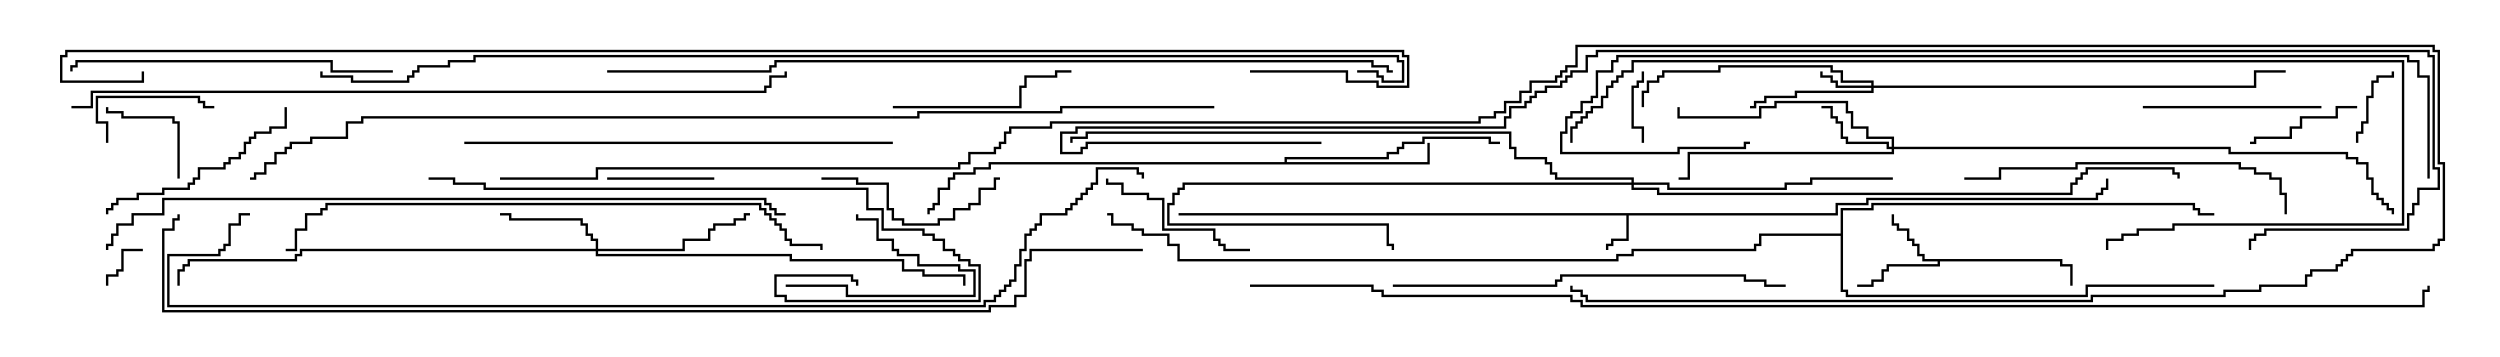 <svg version="1.1" width="105" height="15" xmlns="http://www.w3.org/2000/svg"><path d="M77.093,8.95L77.093,8.521L78.379,8.521L78.379,8.307L88.021,8.307L88.021,8.093L88.236,8.093L88.236,7.879L88.45,7.879L88.45,7.5L88.55,7.5L88.55,7.979L88.336,7.979L88.336,8.193L88.121,8.193L88.121,8.407L78.479,8.407L78.479,8.621L77.193,8.621L77.193,9.05L68.407,9.05L68.407,10.121L67.764,10.121L67.764,10.336L67.55,10.336L67.55,10.5L67.45,10.5L67.45,10.236L67.664,10.236L67.664,10.021L68.307,10.021L68.307,9.05L49.5,9.05L49.5,8.95z" stroke="none"/><path d="M86.621,10.879L86.621,11.093L87.05,11.093L87.05,12L86.95,12L86.95,11.193L86.521,11.193L86.521,10.979L81.479,10.979L81.479,11.193L79.336,11.193L79.336,11.407L79.121,11.407L79.121,11.836L78.693,11.836L78.693,12.05L78,12.05L78,11.95L78.593,11.95L78.593,11.736L79.021,11.736L79.021,11.307L79.236,11.307L79.236,11.093L81.379,11.093L81.379,10.979L80.736,10.979L80.736,10.764L80.521,10.764L80.521,10.336L80.307,10.336L80.307,10.121L80.093,10.121L80.093,9.693L79.664,9.693L79.664,9.479L79.45,9.479L79.45,9L79.55,9L79.55,9.379L79.764,9.379L79.764,9.593L80.193,9.593L80.193,10.021L80.407,10.021L80.407,10.236L80.621,10.236L80.621,10.664L80.836,10.664L80.836,10.879z" stroke="none"/><path d="M53.95,6.807L53.95,6.593L58.236,6.593L58.236,6.379L58.664,6.379L58.664,6.164L58.879,6.164L58.879,5.95L59.736,5.95L59.736,5.736L62.621,5.736L62.621,5.95L63,5.95L63,6.05L62.521,6.05L62.521,5.836L59.836,5.836L59.836,6.05L58.979,6.05L58.979,6.264L58.764,6.264L58.764,6.479L58.336,6.479L58.336,6.693L54.05,6.693L54.05,6.807L59.95,6.807L59.95,6L60.05,6L60.05,6.907L41.621,6.907L41.621,7.121L40.979,7.121L40.979,7.336L40.121,7.336L40.121,7.55L39.907,7.55L39.907,7.979L39.479,7.979L39.479,8.621L39.264,8.621L39.264,8.836L39.05,8.836L39.05,9L38.95,9L38.95,8.736L39.164,8.736L39.164,8.521L39.379,8.521L39.379,7.879L39.807,7.879L39.807,7.45L40.021,7.45L40.021,7.236L40.879,7.236L40.879,7.021L41.521,7.021L41.521,6.807z" stroke="none"/><path d="M77.307,9.807L77.307,8.736L78.593,8.736L78.593,8.521L92.193,8.521L92.193,8.736L92.407,8.736L92.407,8.95L93,8.95L93,9.05L92.307,9.05L92.307,8.836L92.093,8.836L92.093,8.621L78.693,8.621L78.693,8.836L77.407,8.836L77.407,12.164L77.621,12.164L77.621,12.379L87.593,12.379L87.593,11.95L93,11.95L93,12.05L87.693,12.05L87.693,12.479L77.521,12.479L77.521,12.264L77.307,12.264L77.307,9.907L73.979,9.907L73.979,10.336L73.764,10.336L73.764,10.55L68.621,10.55L68.621,10.764L67.979,10.764L67.979,10.979L49.45,10.979L49.45,10.336L49.021,10.336L49.021,9.907L47.95,9.907L47.95,9.693L47.521,9.693L47.521,9.479L46.664,9.479L46.664,9.05L46.5,9.05L46.5,8.95L46.764,8.95L46.764,9.379L47.621,9.379L47.621,9.593L48.05,9.593L48.05,9.807L49.121,9.807L49.121,10.236L49.55,10.236L49.55,10.879L67.879,10.879L67.879,10.664L68.521,10.664L68.521,10.45L73.664,10.45L73.664,10.236L73.879,10.236L73.879,9.807z" stroke="none"/><path d="M78.593,3.593L78.593,3.479L77.307,3.479L77.307,3.05L76.879,3.05L76.879,2.836L72.264,2.836L72.264,3.05L69.907,3.05L69.907,3.264L69.693,3.264L69.693,3.479L69.264,3.479L69.264,3.907L69.05,3.907L69.05,4.5L68.95,4.5L68.95,3.807L69.164,3.807L69.164,3.379L69.593,3.379L69.593,3.164L69.807,3.164L69.807,2.95L72.164,2.95L72.164,2.736L76.979,2.736L76.979,2.95L77.407,2.95L77.407,3.379L78.693,3.379L78.693,3.593L94.664,3.593L94.664,2.95L96,2.95L96,3.05L94.764,3.05L94.764,3.693L78.693,3.693L78.693,3.907L75.479,3.907L75.479,4.121L74.193,4.121L74.193,4.336L73.764,4.336L73.764,4.55L73.5,4.55L73.5,4.45L73.664,4.45L73.664,4.236L74.093,4.236L74.093,4.021L75.379,4.021L75.379,3.807L78.593,3.807L78.593,3.693L77.093,3.693L77.093,3.479L76.879,3.479L76.879,3.264L76.45,3.264L76.45,3L76.55,3L76.55,3.164L76.979,3.164L76.979,3.379L77.193,3.379L77.193,3.593z" stroke="none"/><path d="M79.45,6.164L79.45,5.836L78.379,5.836L78.379,5.407L77.736,5.407L77.736,4.764L77.521,4.764L77.521,4.336L74.621,4.336L74.621,4.55L73.979,4.55L73.979,4.979L70.45,4.979L70.45,4.5L70.55,4.5L70.55,4.879L73.879,4.879L73.879,4.45L74.521,4.45L74.521,4.236L77.621,4.236L77.621,4.664L77.836,4.664L77.836,5.307L78.479,5.307L78.479,5.736L79.55,5.736L79.55,6.164L93.693,6.164L93.693,6.379L98.621,6.379L98.621,6.593L99.05,6.593L99.05,6.807L99.479,6.807L99.479,7.45L99.693,7.45L99.693,8.093L99.907,8.093L99.907,8.307L100.121,8.307L100.121,8.521L100.336,8.521L100.336,8.736L100.55,8.736L100.55,9L100.45,9L100.45,8.836L100.236,8.836L100.236,8.621L100.021,8.621L100.021,8.407L99.807,8.407L99.807,8.193L99.593,8.193L99.593,7.55L99.379,7.55L99.379,6.907L98.95,6.907L98.95,6.693L98.521,6.693L98.521,6.479L93.593,6.479L93.593,6.264L79.55,6.264L79.55,6.479L70.979,6.479L70.979,7.55L70.5,7.55L70.5,7.45L70.879,7.45L70.879,6.379L79.45,6.379L79.45,6.264L79.236,6.264L79.236,6.05L77.521,6.05L77.521,5.836L77.307,5.836L77.307,5.193L77.093,5.193L77.093,4.979L76.879,4.979L76.879,4.55L76.5,4.55L76.5,4.45L76.979,4.45L76.979,4.879L77.193,4.879L77.193,5.093L77.407,5.093L77.407,5.736L77.621,5.736L77.621,5.95L79.336,5.95L79.336,6.164z" stroke="none"/><path d="M25.021,10.45L25.021,10.121L24.807,10.121L24.807,9.907L24.593,9.907L24.593,9.479L24.379,9.479L24.379,9.264L21.379,9.264L21.379,9.05L21,9.05L21,8.95L21.479,8.95L21.479,9.164L24.479,9.164L24.479,9.379L24.693,9.379L24.693,9.807L24.907,9.807L24.907,10.021L25.121,10.021L25.121,10.45L28.664,10.45L28.664,10.021L29.736,10.021L29.736,9.593L29.95,9.593L29.95,9.379L30.807,9.379L30.807,9.164L31.236,9.164L31.236,8.95L31.5,8.95L31.5,9.05L31.336,9.05L31.336,9.264L30.907,9.264L30.907,9.479L30.05,9.479L30.05,9.693L29.836,9.693L29.836,10.121L28.764,10.121L28.764,10.55L25.121,10.55L25.121,10.664L33.264,10.664L33.264,10.879L37.979,10.879L37.979,11.307L38.836,11.307L38.836,11.521L40.55,11.521L40.55,12L40.45,12L40.45,11.621L38.736,11.621L38.736,11.407L37.879,11.407L37.879,10.979L33.164,10.979L33.164,10.764L25.021,10.764L25.021,10.55L12.693,10.55L12.693,10.764L12.479,10.764L12.479,10.979L7.979,10.979L7.979,11.193L7.764,11.193L7.764,11.407L7.55,11.407L7.55,12L7.45,12L7.45,11.307L7.664,11.307L7.664,11.093L7.879,11.093L7.879,10.879L12.379,10.879L12.379,10.664L12.593,10.664L12.593,10.45z" stroke="none"/><path d="M68.521,7.664L68.521,7.55L65.307,7.55L65.307,7.336L65.093,7.336L65.093,6.907L64.879,6.907L64.879,6.693L63.593,6.693L63.593,6.264L63.379,6.264L63.379,5.621L45.693,5.621L45.693,5.836L45.05,5.836L45.05,6L44.95,6L44.95,5.736L45.593,5.736L45.593,5.521L63.479,5.521L63.479,6.164L63.693,6.164L63.693,6.593L64.979,6.593L64.979,6.807L65.193,6.807L65.193,7.236L65.407,7.236L65.407,7.45L68.621,7.45L68.621,7.664L70.121,7.664L70.121,7.879L74.95,7.879L74.95,7.664L76.021,7.664L76.021,7.45L79.5,7.45L79.5,7.55L76.121,7.55L76.121,7.764L75.05,7.764L75.05,7.979L70.021,7.979L70.021,7.764L68.621,7.764L68.621,7.879L69.693,7.879L69.693,8.093L86.95,8.093L86.95,7.664L87.164,7.664L87.164,7.45L87.379,7.45L87.379,7.236L87.593,7.236L87.593,7.021L91.336,7.021L91.336,7.236L91.55,7.236L91.55,7.5L91.45,7.5L91.45,7.336L91.236,7.336L91.236,7.121L87.693,7.121L87.693,7.336L87.479,7.336L87.479,7.55L87.264,7.55L87.264,7.764L87.05,7.764L87.05,8.193L69.593,8.193L69.593,7.979L68.521,7.979L68.521,7.764L49.764,7.764L49.764,7.979L49.55,7.979L49.55,8.193L49.336,8.193L49.336,8.621L49.121,8.621L49.121,9.379L58.336,9.379L58.336,10.236L58.55,10.236L58.55,10.5L58.45,10.5L58.45,10.336L58.236,10.336L58.236,9.479L49.021,9.479L49.021,8.521L49.236,8.521L49.236,8.093L49.45,8.093L49.45,7.879L49.664,7.879L49.664,7.664z" stroke="none"/><path d="M6,10.45L6,10.55L5.193,10.55L5.193,11.407L4.979,11.407L4.979,11.621L4.55,11.621L4.55,12L4.45,12L4.45,11.521L4.879,11.521L4.879,11.307L5.093,11.307L5.093,10.45z" stroke="none"/><path d="M69.05,6L68.95,6L68.95,5.407L68.521,5.407L68.521,3.593L68.736,3.593L68.736,3.379L68.95,3.379L68.95,3L69.05,3L69.05,3.479L68.836,3.479L68.836,3.693L68.621,3.693L68.621,5.307L69.05,5.307z" stroke="none"/><path d="M99.05,6L98.95,6L98.95,5.521L99.164,5.521L99.164,5.093L99.379,5.093L99.379,4.021L99.593,4.021L99.593,3.379L99.807,3.379L99.807,3.164L100.45,3.164L100.45,3L100.55,3L100.55,3.264L99.907,3.264L99.907,3.479L99.693,3.479L99.693,4.121L99.479,4.121L99.479,5.193L99.264,5.193L99.264,5.621L99.05,5.621z" stroke="none"/><path d="M33,12.05L33,11.95L35.621,11.95L35.621,12.379L40.879,12.379L40.879,11.407L40.236,11.407L40.236,11.193L38.521,11.193L38.521,10.764L37.664,10.764L37.664,10.55L37.45,10.55L37.45,10.121L36.807,10.121L36.807,9.264L35.95,9.264L35.95,9L36.05,9L36.05,9.164L36.907,9.164L36.907,10.021L37.55,10.021L37.55,10.45L37.764,10.45L37.764,10.664L38.621,10.664L38.621,11.093L40.336,11.093L40.336,11.307L40.979,11.307L40.979,12.479L35.521,12.479L35.521,12.05z" stroke="none"/><path d="M7.55,7.5L7.45,7.5L7.45,5.193L7.236,5.193L7.236,4.979L5.093,4.979L5.093,4.764L4.45,4.764L4.45,4.5L4.55,4.5L4.55,4.664L5.193,4.664L5.193,4.879L7.336,4.879L7.336,5.093L7.55,5.093z" stroke="none"/><path d="M30,7.45L30,7.55L25.5,7.55L25.5,7.45z" stroke="none"/><path d="M99,4.45L99,4.55L98.193,4.55L98.193,4.979L96.693,4.979L96.693,5.407L96.264,5.407L96.264,5.836L94.764,5.836L94.764,6.05L94.5,6.05L94.5,5.95L94.664,5.95L94.664,5.736L96.164,5.736L96.164,5.307L96.593,5.307L96.593,4.879L98.093,4.879L98.093,4.45z" stroke="none"/><path d="M4.55,6L4.45,6L4.45,5.193L4.021,5.193L4.021,4.021L8.407,4.021L8.407,4.236L8.621,4.236L8.621,4.45L9,4.45L9,4.55L8.521,4.55L8.521,4.336L8.307,4.336L8.307,4.121L4.121,4.121L4.121,5.093L4.55,5.093z" stroke="none"/><path d="M52.5,10.45L52.5,10.55L51.379,10.55L51.379,10.336L51.164,10.336L51.164,10.121L50.95,10.121L50.95,9.693L48.807,9.693L48.807,8.407L48.164,8.407L48.164,8.193L47.093,8.193L47.093,7.764L46.45,7.764L46.45,7.5L46.55,7.5L46.55,7.664L47.193,7.664L47.193,8.093L48.264,8.093L48.264,8.307L48.907,8.307L48.907,9.593L51.05,9.593L51.05,10.021L51.264,10.021L51.264,10.236L51.479,10.236L51.479,10.45z" stroke="none"/><path d="M34.5,7.55L34.5,7.45L36.05,7.45L36.05,7.664L37.336,7.664L37.336,8.736L37.55,8.736L37.55,9.164L37.979,9.164L37.979,9.379L39.379,9.379L39.379,9.164L40.021,9.164L40.021,8.736L40.664,8.736L40.664,8.521L41.093,8.521L41.093,7.879L41.736,7.879L41.736,7.45L42,7.45L42,7.55L41.836,7.55L41.836,7.979L41.193,7.979L41.193,8.621L40.764,8.621L40.764,8.836L40.121,8.836L40.121,9.264L39.479,9.264L39.479,9.479L37.879,9.479L37.879,9.264L37.45,9.264L37.45,8.836L37.236,8.836L37.236,7.764L35.95,7.764L35.95,7.55z" stroke="none"/><path d="M97.5,4.45L97.5,4.55L90,4.55L90,4.45z" stroke="none"/><path d="M37.5,4.55L37.5,4.45L42.807,4.45L42.807,3.593L43.021,3.593L43.021,3.164L44.307,3.164L44.307,2.95L45,2.95L45,3.05L44.407,3.05L44.407,3.264L43.121,3.264L43.121,3.693L42.907,3.693L42.907,4.55z" stroke="none"/><path d="M11.95,4.5L12.05,4.5L12.05,5.407L11.407,5.407L11.407,5.621L10.764,5.621L10.764,5.836L10.55,5.836L10.55,6.05L10.336,6.05L10.336,6.479L10.121,6.479L10.121,6.693L9.693,6.693L9.693,6.907L9.479,6.907L9.479,7.121L8.407,7.121L8.407,7.55L8.193,7.55L8.193,7.764L7.979,7.764L7.979,7.979L6.907,7.979L6.907,8.193L5.836,8.193L5.836,8.407L4.979,8.407L4.979,8.621L4.764,8.621L4.764,8.836L4.55,8.836L4.55,9L4.45,9L4.45,8.736L4.664,8.736L4.664,8.521L4.879,8.521L4.879,8.307L5.736,8.307L5.736,8.093L6.807,8.093L6.807,7.879L7.879,7.879L7.879,7.664L8.093,7.664L8.093,7.45L8.307,7.45L8.307,7.021L9.379,7.021L9.379,6.807L9.593,6.807L9.593,6.593L10.021,6.593L10.021,6.379L10.236,6.379L10.236,5.95L10.45,5.95L10.45,5.736L10.664,5.736L10.664,5.521L11.307,5.521L11.307,5.307L11.95,5.307z" stroke="none"/><path d="M16.5,2.95L16.5,3.05L13.879,3.05L13.879,2.621L3.264,2.621L3.264,2.836L3.05,2.836L3.05,3L2.95,3L2.95,2.736L3.164,2.736L3.164,2.521L13.979,2.521L13.979,2.95z" stroke="none"/><path d="M82.5,7.55L82.5,7.45L83.95,7.45L83.95,7.021L87.164,7.021L87.164,6.807L94.121,6.807L94.121,7.021L94.764,7.021L94.764,7.236L95.407,7.236L95.407,7.45L95.836,7.45L95.836,8.093L96.05,8.093L96.05,9L95.95,9L95.95,8.193L95.736,8.193L95.736,7.55L95.307,7.55L95.307,7.336L94.664,7.336L94.664,7.121L94.021,7.121L94.021,6.907L87.264,6.907L87.264,7.121L84.05,7.121L84.05,7.55z" stroke="none"/><path d="M58.5,12.05L58.5,11.95L65.307,11.95L65.307,11.736L65.521,11.736L65.521,11.521L73.336,11.521L73.336,11.736L74.193,11.736L74.193,11.95L75,11.95L75,12.05L74.093,12.05L74.093,11.836L73.236,11.836L73.236,11.621L65.621,11.621L65.621,11.836L65.407,11.836L65.407,12.05z" stroke="none"/><path d="M19.5,6.05L19.5,5.95L37.5,5.95L37.5,6.05z" stroke="none"/><path d="M18,7.55L18,7.45L19.121,7.45L19.121,7.664L20.407,7.664L20.407,7.879L36.479,7.879L36.479,8.736L37.121,8.736L37.121,9.593L38.836,9.593L38.836,9.807L39.264,9.807L39.264,10.021L39.693,10.021L39.693,10.45L40.121,10.45L40.121,10.664L40.336,10.664L40.336,10.879L40.764,10.879L40.764,11.093L41.193,11.093L41.193,12.693L32.95,12.693L32.95,12.479L32.521,12.479L32.521,11.521L35.836,11.521L35.836,11.736L36.05,11.736L36.05,12L35.95,12L35.95,11.836L35.736,11.836L35.736,11.621L32.621,11.621L32.621,12.379L33.05,12.379L33.05,12.593L41.093,12.593L41.093,11.193L40.664,11.193L40.664,10.979L40.236,10.979L40.236,10.764L40.021,10.764L40.021,10.55L39.593,10.55L39.593,10.121L39.164,10.121L39.164,9.907L38.736,9.907L38.736,9.693L37.021,9.693L37.021,8.836L36.379,8.836L36.379,7.979L20.307,7.979L20.307,7.764L19.021,7.764L19.021,7.55z" stroke="none"/><path d="M34.55,10.5L34.45,10.5L34.45,10.336L33.164,10.336L33.164,10.121L32.95,10.121L32.95,9.693L32.736,9.693L32.736,9.479L32.521,9.479L32.521,9.264L32.307,9.264L32.307,9.05L32.093,9.05L32.093,8.836L31.879,8.836L31.879,8.621L13.764,8.621L13.764,8.836L13.55,8.836L13.55,9.05L12.907,9.05L12.907,9.693L12.479,9.693L12.479,10.55L12,10.55L12,10.45L12.379,10.45L12.379,9.593L12.807,9.593L12.807,8.95L13.45,8.95L13.45,8.736L13.664,8.736L13.664,8.521L31.979,8.521L31.979,8.736L32.193,8.736L32.193,8.95L32.407,8.95L32.407,9.164L32.621,9.164L32.621,9.379L32.836,9.379L32.836,9.593L33.05,9.593L33.05,10.021L33.264,10.021L33.264,10.236L34.55,10.236z" stroke="none"/><path d="M66.05,6L65.95,6L65.95,5.307L66.164,5.307L66.164,5.093L66.379,5.093L66.379,4.879L66.593,4.879L66.593,4.664L66.807,4.664L66.807,4.45L67.236,4.45L67.236,4.021L67.45,4.021L67.45,3.593L67.664,3.593L67.664,3.379L67.879,3.379L67.879,3.164L68.093,3.164L68.093,2.95L68.521,2.95L68.521,2.521L100.979,2.521L100.979,9.479L91.336,9.479L91.336,9.693L89.836,9.693L89.836,9.907L89.193,9.907L89.193,10.121L88.55,10.121L88.55,10.5L88.45,10.5L88.45,10.021L89.093,10.021L89.093,9.807L89.736,9.807L89.736,9.593L91.236,9.593L91.236,9.379L100.879,9.379L100.879,2.621L68.621,2.621L68.621,3.05L68.193,3.05L68.193,3.264L67.979,3.264L67.979,3.479L67.764,3.479L67.764,3.693L67.55,3.693L67.55,4.121L67.336,4.121L67.336,4.55L66.907,4.55L66.907,4.764L66.693,4.764L66.693,4.979L66.479,4.979L66.479,5.193L66.264,5.193L66.264,5.407L66.05,5.407z" stroke="none"/><path d="M33,8.95L33,9.05L32.521,9.05L32.521,8.836L32.307,8.836L32.307,8.621L32.093,8.621L32.093,8.407L6.907,8.407L6.907,9.05L5.621,9.05L5.621,9.479L4.979,9.479L4.979,9.907L4.764,9.907L4.764,10.336L4.55,10.336L4.55,10.5L4.45,10.5L4.45,10.236L4.664,10.236L4.664,9.807L4.879,9.807L4.879,9.379L5.521,9.379L5.521,8.95L6.807,8.95L6.807,8.307L32.193,8.307L32.193,8.521L32.407,8.521L32.407,8.736L32.621,8.736L32.621,8.95z" stroke="none"/><path d="M102.05,7.5L101.95,7.5L101.95,3.264L101.521,3.264L101.521,2.621L101.093,2.621L101.093,2.407L67.979,2.407L67.979,2.621L67.764,2.621L67.764,3.05L67.121,3.05L67.121,4.121L66.907,4.121L66.907,4.336L66.479,4.336L66.479,4.764L66.05,4.764L66.05,4.979L65.836,4.979L65.836,5.621L65.621,5.621L65.621,6.379L70.45,6.379L70.45,6.164L73.236,6.164L73.236,5.95L73.5,5.95L73.5,6.05L73.336,6.05L73.336,6.264L70.55,6.264L70.55,6.479L65.521,6.479L65.521,5.521L65.736,5.521L65.736,4.879L65.95,4.879L65.95,4.664L66.379,4.664L66.379,4.236L66.807,4.236L66.807,4.021L67.021,4.021L67.021,2.95L67.664,2.95L67.664,2.521L67.879,2.521L67.879,2.307L101.193,2.307L101.193,2.521L101.621,2.521L101.621,3.164L102.05,3.164z" stroke="none"/><path d="M3,4.55L3,4.45L3.807,4.45L3.807,3.807L32.093,3.807L32.093,3.593L32.307,3.593L32.307,3.164L32.95,3.164L32.95,3L33.05,3L33.05,3.264L32.407,3.264L32.407,3.693L32.193,3.693L32.193,3.907L3.907,3.907L3.907,4.55z" stroke="none"/><path d="M25.5,3.05L25.5,2.95L32.307,2.95L32.307,2.736L32.521,2.736L32.521,2.521L57.693,2.521L57.693,2.736L58.336,2.736L58.336,2.95L58.5,2.95L58.5,3.05L58.236,3.05L58.236,2.836L57.593,2.836L57.593,2.621L32.621,2.621L32.621,2.836L32.407,2.836L32.407,3.05z" stroke="none"/><path d="M48.05,7.5L47.95,7.5L47.95,7.336L47.736,7.336L47.736,7.121L46.121,7.121L46.121,7.764L45.907,7.764L45.907,7.979L45.693,7.979L45.693,8.193L45.479,8.193L45.479,8.407L45.264,8.407L45.264,8.621L45.05,8.621L45.05,8.836L44.836,8.836L44.836,9.05L43.764,9.05L43.764,9.479L43.55,9.479L43.55,9.693L43.336,9.693L43.336,9.907L43.121,9.907L43.121,10.55L42.907,10.55L42.907,11.193L42.693,11.193L42.693,11.836L42.479,11.836L42.479,12.05L42.264,12.05L42.264,12.264L42.05,12.264L42.05,12.479L41.836,12.479L41.836,12.693L41.407,12.693L41.407,12.907L7.021,12.907L7.021,10.664L9.164,10.664L9.164,10.45L9.379,10.45L9.379,10.236L9.593,10.236L9.593,9.379L10.021,9.379L10.021,8.95L10.5,8.95L10.5,9.05L10.121,9.05L10.121,9.479L9.693,9.479L9.693,10.336L9.479,10.336L9.479,10.55L9.264,10.55L9.264,10.764L7.121,10.764L7.121,12.807L41.307,12.807L41.307,12.593L41.736,12.593L41.736,12.379L41.95,12.379L41.95,12.164L42.164,12.164L42.164,11.95L42.379,11.95L42.379,11.736L42.593,11.736L42.593,11.093L42.807,11.093L42.807,10.45L43.021,10.45L43.021,9.807L43.236,9.807L43.236,9.593L43.45,9.593L43.45,9.379L43.664,9.379L43.664,8.95L44.736,8.95L44.736,8.736L44.95,8.736L44.95,8.521L45.164,8.521L45.164,8.307L45.379,8.307L45.379,8.093L45.593,8.093L45.593,7.879L45.807,7.879L45.807,7.664L46.021,7.664L46.021,7.021L47.836,7.021L47.836,7.236L48.05,7.236z" stroke="none"/><path d="M55.5,5.95L55.5,6.05L45.693,6.05L45.693,6.264L45.479,6.264L45.479,6.479L44.521,6.479L44.521,5.521L45.164,5.521L45.164,5.307L63.164,5.307L63.164,4.879L63.379,4.879L63.379,4.45L64.021,4.45L64.021,4.236L64.236,4.236L64.236,4.021L64.45,4.021L64.45,3.807L64.879,3.807L64.879,3.593L65.521,3.593L65.521,3.379L65.736,3.379L65.736,3.164L65.95,3.164L65.95,2.95L66.593,2.95L66.593,2.307L67.021,2.307L67.021,2.093L102.05,2.093L102.05,2.307L102.264,2.307L102.264,7.021L102.479,7.021L102.479,7.979L101.621,7.979L101.621,8.621L101.407,8.621L101.407,9.05L101.193,9.05L101.193,9.693L95.193,9.693L95.193,9.907L94.764,9.907L94.764,10.121L94.55,10.121L94.55,10.5L94.45,10.5L94.45,10.021L94.664,10.021L94.664,9.807L95.093,9.807L95.093,9.593L101.093,9.593L101.093,8.95L101.307,8.95L101.307,8.521L101.521,8.521L101.521,7.879L102.379,7.879L102.379,7.121L102.164,7.121L102.164,2.407L101.95,2.407L101.95,2.193L67.121,2.193L67.121,2.407L66.693,2.407L66.693,3.05L66.05,3.05L66.05,3.264L65.836,3.264L65.836,3.479L65.621,3.479L65.621,3.693L64.979,3.693L64.979,3.907L64.55,3.907L64.55,4.121L64.336,4.121L64.336,4.336L64.121,4.336L64.121,4.55L63.479,4.55L63.479,4.979L63.264,4.979L63.264,5.407L45.264,5.407L45.264,5.621L44.621,5.621L44.621,6.379L45.379,6.379L45.379,6.164L45.593,6.164L45.593,5.95z" stroke="none"/><path d="M48,10.45L48,10.55L43.336,10.55L43.336,10.979L43.121,10.979L43.121,12.479L42.693,12.479L42.693,12.907L41.621,12.907L41.621,13.121L6.807,13.121L6.807,9.593L7.236,9.593L7.236,9.164L7.45,9.164L7.45,9L7.55,9L7.55,9.264L7.336,9.264L7.336,9.693L6.907,9.693L6.907,13.021L41.521,13.021L41.521,12.807L42.593,12.807L42.593,12.379L43.021,12.379L43.021,10.879L43.236,10.879L43.236,10.45z" stroke="none"/><path d="M51,4.45L51,4.55L44.621,4.55L44.621,4.764L38.621,4.764L38.621,4.979L15.264,4.979L15.264,5.193L14.621,5.193L14.621,5.836L13.121,5.836L13.121,6.05L12.264,6.05L12.264,6.264L12.05,6.264L12.05,6.479L11.621,6.479L11.621,6.907L11.193,6.907L11.193,7.336L10.764,7.336L10.764,7.55L10.5,7.55L10.5,7.45L10.664,7.45L10.664,7.236L11.093,7.236L11.093,6.807L11.521,6.807L11.521,6.379L11.95,6.379L11.95,6.164L12.164,6.164L12.164,5.95L13.021,5.95L13.021,5.736L14.521,5.736L14.521,5.093L15.164,5.093L15.164,4.879L38.521,4.879L38.521,4.664L44.521,4.664L44.521,4.45z" stroke="none"/><path d="M57,3.05L57,2.95L57.907,2.95L57.907,3.164L58.121,3.164L58.121,3.379L58.879,3.379L58.879,2.621L58.664,2.621L58.664,2.407L19.979,2.407L19.979,2.621L18.907,2.621L18.907,2.836L17.621,2.836L17.621,3.05L17.407,3.05L17.407,3.264L17.193,3.264L17.193,3.479L14.736,3.479L14.736,3.264L13.45,3.264L13.45,3L13.55,3L13.55,3.164L14.836,3.164L14.836,3.379L17.093,3.379L17.093,3.164L17.307,3.164L17.307,2.95L17.521,2.95L17.521,2.736L18.807,2.736L18.807,2.521L19.879,2.521L19.879,2.307L58.764,2.307L58.764,2.521L58.979,2.521L58.979,3.479L58.021,3.479L58.021,3.264L57.807,3.264L57.807,3.05z" stroke="none"/><path d="M21,7.55L21,7.45L25.021,7.45L25.021,7.021L40.236,7.021L40.236,6.807L40.664,6.807L40.664,6.379L41.736,6.379L41.736,6.164L41.95,6.164L41.95,5.95L42.164,5.95L42.164,5.521L42.379,5.521L42.379,5.307L44.093,5.307L44.093,5.093L62.093,5.093L62.093,4.879L62.736,4.879L62.736,4.664L63.164,4.664L63.164,4.236L63.807,4.236L63.807,3.807L64.236,3.807L64.236,3.379L65.307,3.379L65.307,3.164L65.521,3.164L65.521,2.95L65.736,2.95L65.736,2.736L66.164,2.736L66.164,1.879L102.264,1.879L102.264,2.093L102.479,2.093L102.479,6.807L102.693,6.807L102.693,10.121L102.479,10.121L102.479,10.336L102.264,10.336L102.264,10.55L98.836,10.55L98.836,10.764L98.621,10.764L98.621,10.979L98.407,10.979L98.407,11.193L98.193,11.193L98.193,11.407L97.121,11.407L97.121,11.621L96.907,11.621L96.907,12.05L94.979,12.05L94.979,12.264L93.479,12.264L93.479,12.479L87.907,12.479L87.907,12.693L66.593,12.693L66.593,12.479L66.379,12.479L66.379,12.264L65.95,12.264L65.95,12L66.05,12L66.05,12.164L66.479,12.164L66.479,12.379L66.693,12.379L66.693,12.593L87.807,12.593L87.807,12.379L93.379,12.379L93.379,12.164L94.879,12.164L94.879,11.95L96.807,11.95L96.807,11.521L97.021,11.521L97.021,11.307L98.093,11.307L98.093,11.093L98.307,11.093L98.307,10.879L98.521,10.879L98.521,10.664L98.736,10.664L98.736,10.45L102.164,10.45L102.164,10.236L102.379,10.236L102.379,10.021L102.593,10.021L102.593,6.907L102.379,6.907L102.379,2.193L102.164,2.193L102.164,1.979L66.264,1.979L66.264,2.836L65.836,2.836L65.836,3.05L65.621,3.05L65.621,3.264L65.407,3.264L65.407,3.479L64.336,3.479L64.336,3.907L63.907,3.907L63.907,4.336L63.264,4.336L63.264,4.764L62.836,4.764L62.836,4.979L62.193,4.979L62.193,5.193L44.193,5.193L44.193,5.407L42.479,5.407L42.479,5.621L42.264,5.621L42.264,6.05L42.05,6.05L42.05,6.264L41.836,6.264L41.836,6.479L40.764,6.479L40.764,6.907L40.336,6.907L40.336,7.121L25.121,7.121L25.121,7.55z" stroke="none"/><path d="M52.5,3.05L52.5,2.95L56.621,2.95L56.621,3.379L57.907,3.379L57.907,3.593L59.093,3.593L59.093,2.407L58.879,2.407L58.879,2.193L2.836,2.193L2.836,2.407L2.621,2.407L2.621,3.379L5.95,3.379L5.95,3L6.05,3L6.05,3.479L2.521,3.479L2.521,2.307L2.736,2.307L2.736,2.093L58.979,2.093L58.979,2.307L59.193,2.307L59.193,3.693L57.807,3.693L57.807,3.479L56.521,3.479L56.521,3.05z" stroke="none"/><path d="M52.5,12.05L52.5,11.95L57.693,11.95L57.693,12.164L58.121,12.164L58.121,12.379L66.05,12.379L66.05,12.593L66.479,12.593L66.479,12.807L101.736,12.807L101.736,12.164L101.95,12.164L101.95,12L102.05,12L102.05,12.264L101.836,12.264L101.836,12.907L66.379,12.907L66.379,12.693L65.95,12.693L65.95,12.479L58.021,12.479L58.021,12.264L57.593,12.264L57.593,12.05z" stroke="none"/></svg>